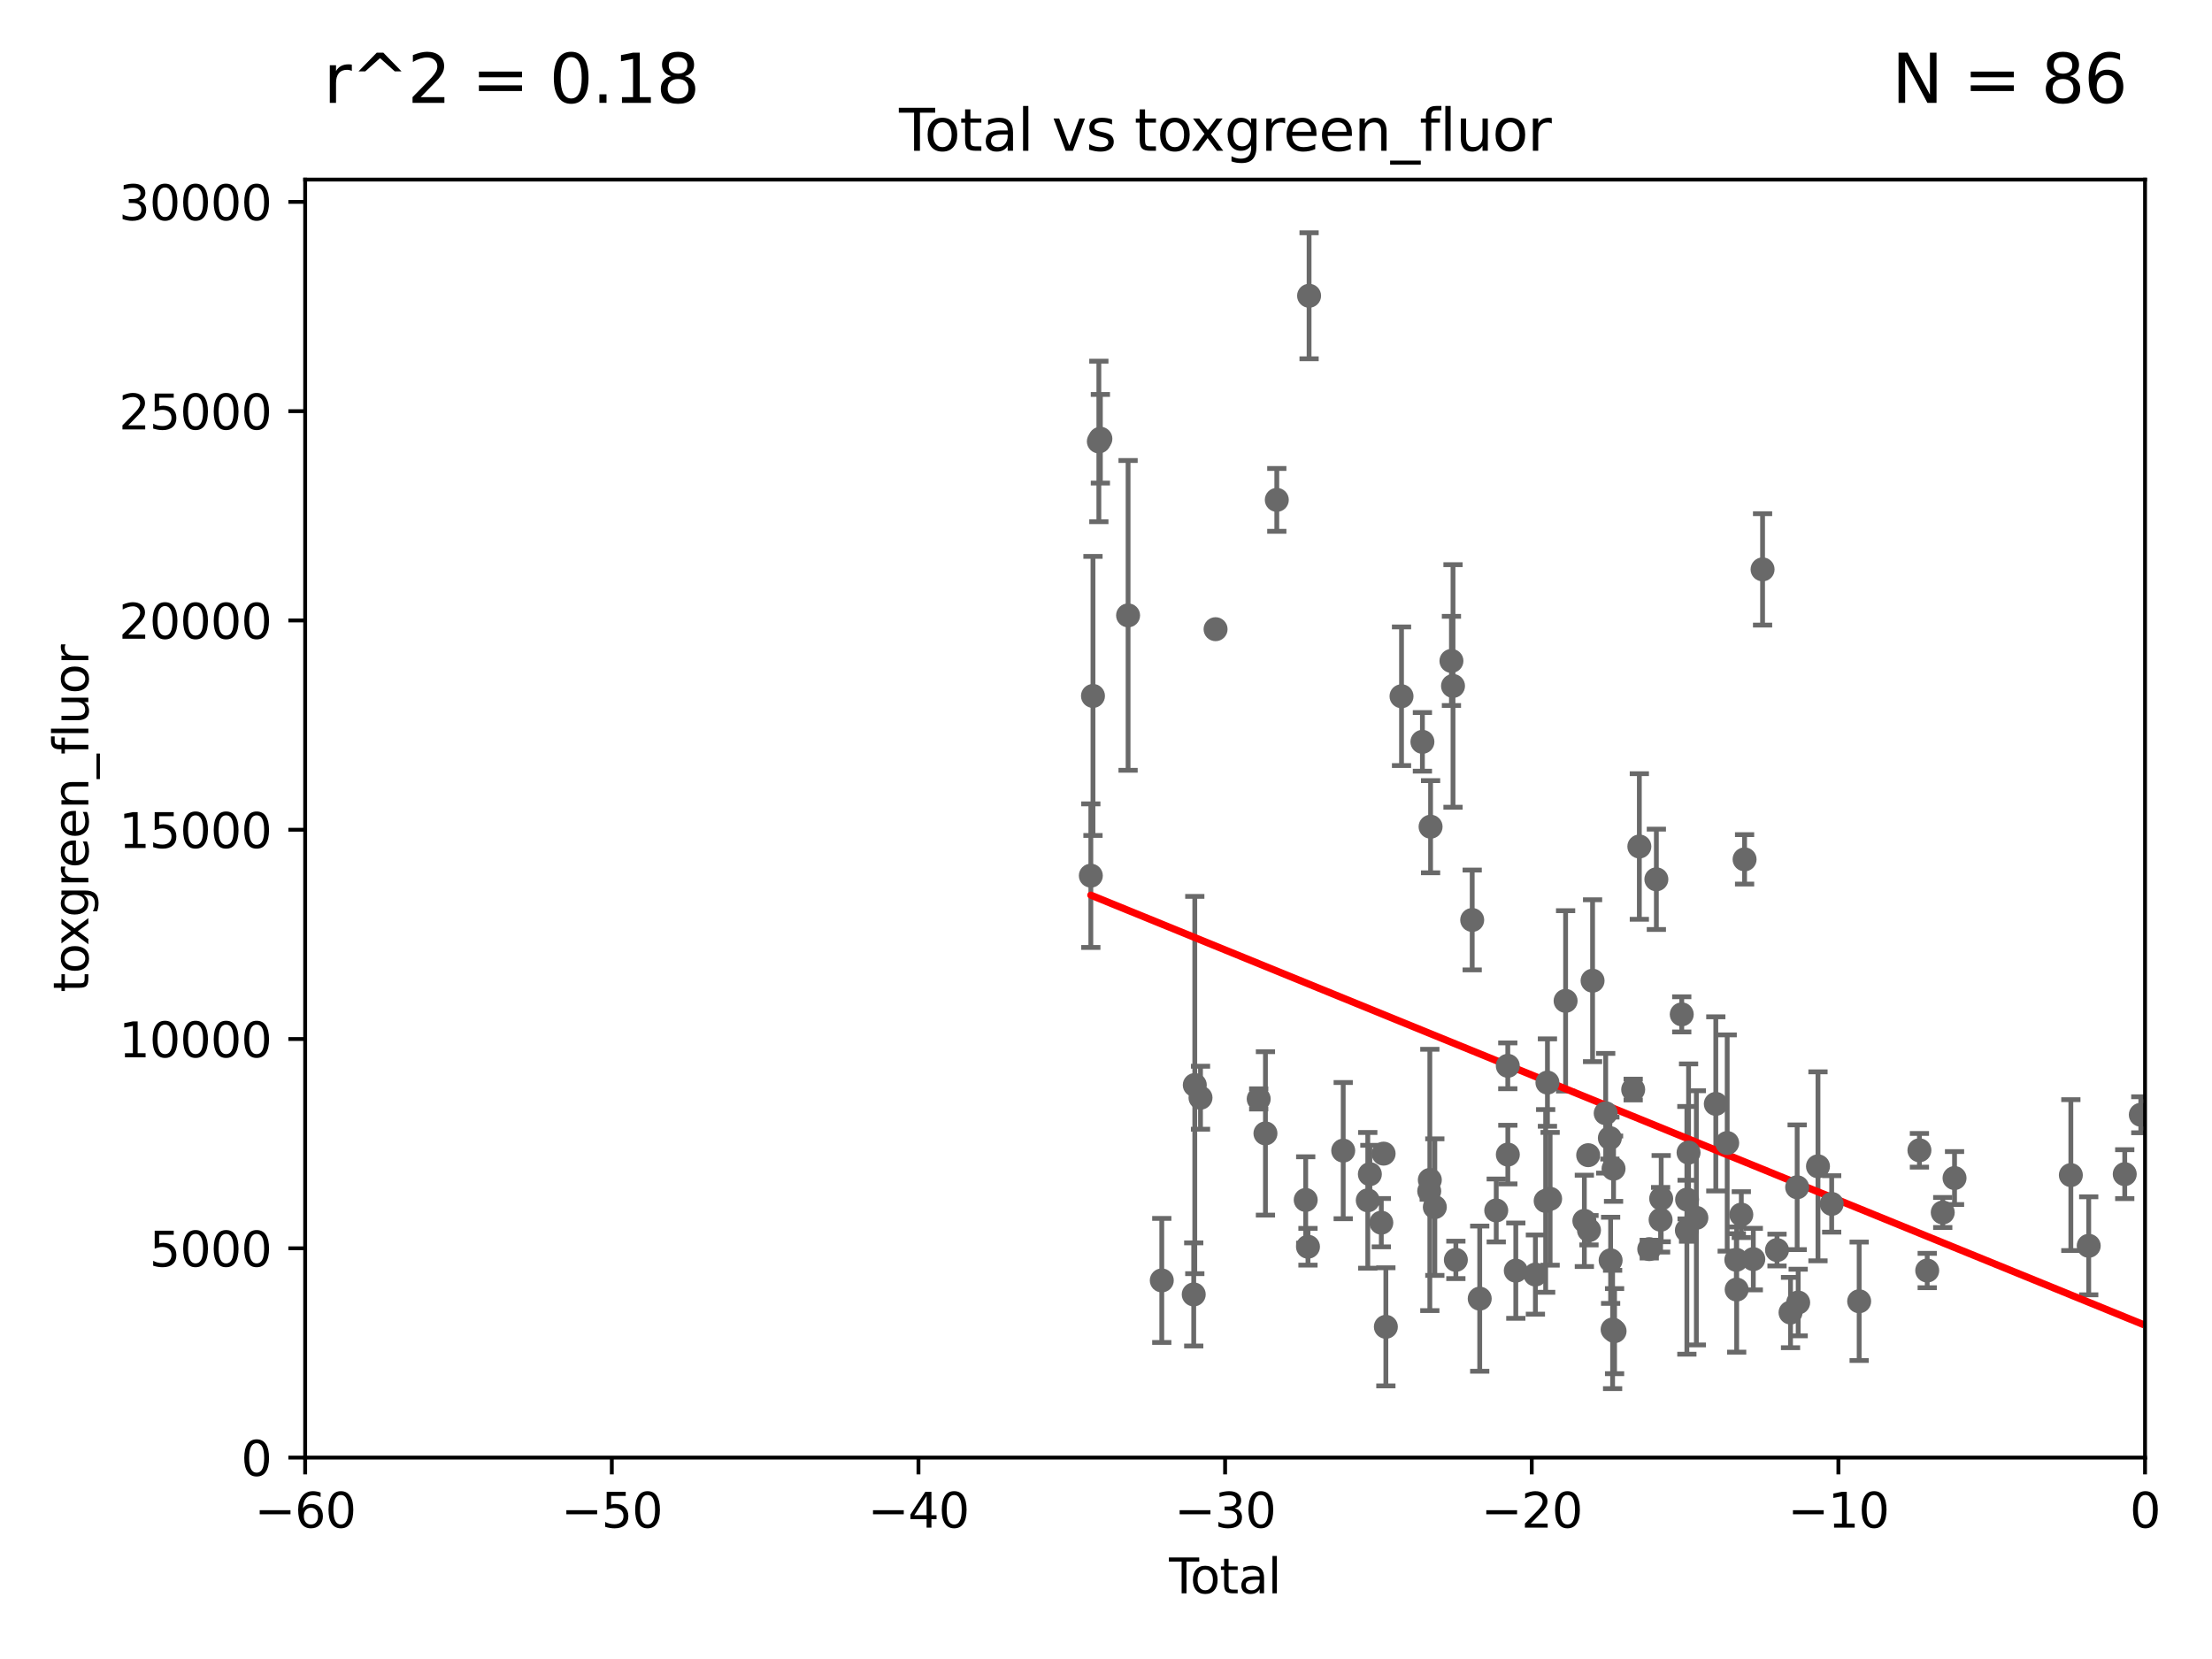 <?xml version="1.0" encoding="utf-8" standalone="no"?>
<!DOCTYPE svg PUBLIC "-//W3C//DTD SVG 1.1//EN"
  "http://www.w3.org/Graphics/SVG/1.1/DTD/svg11.dtd">
<svg xmlns:xlink="http://www.w3.org/1999/xlink" width="460.8pt" height="345.6pt" viewBox="0 0 460.8 345.6" xmlns="http://www.w3.org/2000/svg" version="1.1">
 <defs>
  <style type="text/css">*{stroke-linejoin: round; stroke-linecap: butt}</style>
 </defs>
 <g id="figure_1">
  <g id="patch_1">
   <path d="M 0 345.6 
L 460.8 345.6 
L 460.8 0 
L 0 0 
z
" style="fill: #ffffff"/>
  </g>
  <g id="axes_1">
   <g id="patch_2">
    <path d="M 63.571 303.64 
L 446.85 303.64 
L 446.85 37.411 
L 63.571 37.411 
z
" style="fill: #ffffff"/>
   </g>
   <g id="PathCollection_1">
    <defs>
     <path id="m59221a17dd" d="M 0 1.118 
C 0.297 1.118 0.581 1 0.791 0.791 
C 1 0.581 1.118 0.297 1.118 0 
C 1.118 -0.297 1 -0.581 0.791 -0.791 
C 0.581 -1 0.297 -1.118 0 -1.118 
C -0.297 -1.118 -0.581 -1 -0.791 -0.791 
C -1 -0.581 -1.118 -0.297 -1.118 0 
C -1.118 0.297 -1 0.581 -0.791 0.791 
C -0.581 1 -0.297 1.118 0 1.118 
z
" style="stroke: #696969"/>
    </defs>
    <g clip-path="url(#pb2feef8ffd)">
     <use xlink:href="#m59221a17dd" x="445.969" y="232.223" style="fill: #696969; stroke: #696969"/>
     <use xlink:href="#m59221a17dd" x="253.226" y="131.072" style="fill: #696969; stroke: #696969"/>
     <use xlink:href="#m59221a17dd" x="314.1" y="222.03" style="fill: #696969; stroke: #696969"/>
     <use xlink:href="#m59221a17dd" x="314.109" y="240.521" style="fill: #696969; stroke: #696969"/>
     <use xlink:href="#m59221a17dd" x="250.087" y="228.676" style="fill: #696969; stroke: #696969"/>
     <use xlink:href="#m59221a17dd" x="248.897" y="226.03" style="fill: #696969; stroke: #696969"/>
     <use xlink:href="#m59221a17dd" x="248.676" y="269.654" style="fill: #696969; stroke: #696969"/>
     <use xlink:href="#m59221a17dd" x="315.769" y="264.702" style="fill: #696969; stroke: #696969"/>
     <use xlink:href="#m59221a17dd" x="319.852" y="265.515" style="fill: #696969; stroke: #696969"/>
     <use xlink:href="#m59221a17dd" x="311.694" y="252.159" style="fill: #696969; stroke: #696969"/>
     <use xlink:href="#m59221a17dd" x="321.99" y="250.173" style="fill: #696969; stroke: #696969"/>
     <use xlink:href="#m59221a17dd" x="322.92" y="249.733" style="fill: #696969; stroke: #696969"/>
     <use xlink:href="#m59221a17dd" x="242.02" y="266.736" style="fill: #696969; stroke: #696969"/>
     <use xlink:href="#m59221a17dd" x="326.144" y="208.501" style="fill: #696969; stroke: #696969"/>
     <use xlink:href="#m59221a17dd" x="330.05" y="254.328" style="fill: #696969; stroke: #696969"/>
     <use xlink:href="#m59221a17dd" x="330.848" y="240.644" style="fill: #696969; stroke: #696969"/>
     <use xlink:href="#m59221a17dd" x="279.816" y="239.696" style="fill: #696969; stroke: #696969"/>
     <use xlink:href="#m59221a17dd" x="331.762" y="204.3" style="fill: #696969; stroke: #696969"/>
     <use xlink:href="#m59221a17dd" x="235" y="128.196" style="fill: #696969; stroke: #696969"/>
     <use xlink:href="#m59221a17dd" x="322.36" y="225.52" style="fill: #696969; stroke: #696969"/>
     <use xlink:href="#m59221a17dd" x="308.252" y="270.532" style="fill: #696969; stroke: #696969"/>
     <use xlink:href="#m59221a17dd" x="306.686" y="191.647" style="fill: #696969; stroke: #696969"/>
     <use xlink:href="#m59221a17dd" x="303.283" y="262.456" style="fill: #696969; stroke: #696969"/>
     <use xlink:href="#m59221a17dd" x="284.933" y="250.052" style="fill: #696969; stroke: #696969"/>
     <use xlink:href="#m59221a17dd" x="285.368" y="244.6" style="fill: #696969; stroke: #696969"/>
     <use xlink:href="#m59221a17dd" x="287.751" y="254.705" style="fill: #696969; stroke: #696969"/>
     <use xlink:href="#m59221a17dd" x="288.231" y="240.325" style="fill: #696969; stroke: #696969"/>
     <use xlink:href="#m59221a17dd" x="272.706" y="61.614" style="fill: #696969; stroke: #696969"/>
     <use xlink:href="#m59221a17dd" x="272.475" y="259.716" style="fill: #696969; stroke: #696969"/>
     <use xlink:href="#m59221a17dd" x="272.003" y="249.972" style="fill: #696969; stroke: #696969"/>
     <use xlink:href="#m59221a17dd" x="288.702" y="276.4" style="fill: #696969; stroke: #696969"/>
     <use xlink:href="#m59221a17dd" x="291.963" y="145.041" style="fill: #696969; stroke: #696969"/>
     <use xlink:href="#m59221a17dd" x="265.98" y="104.133" style="fill: #696969; stroke: #696969"/>
     <use xlink:href="#m59221a17dd" x="296.315" y="154.539" style="fill: #696969; stroke: #696969"/>
     <use xlink:href="#m59221a17dd" x="263.615" y="236.109" style="fill: #696969; stroke: #696969"/>
     <use xlink:href="#m59221a17dd" x="297.733" y="248.131" style="fill: #696969; stroke: #696969"/>
     <use xlink:href="#m59221a17dd" x="262.211" y="228.926" style="fill: #696969; stroke: #696969"/>
     <use xlink:href="#m59221a17dd" x="297.859" y="245.803" style="fill: #696969; stroke: #696969"/>
     <use xlink:href="#m59221a17dd" x="298.016" y="172.218" style="fill: #696969; stroke: #696969"/>
     <use xlink:href="#m59221a17dd" x="298.901" y="251.464" style="fill: #696969; stroke: #696969"/>
     <use xlink:href="#m59221a17dd" x="302.36" y="137.682" style="fill: #696969; stroke: #696969"/>
     <use xlink:href="#m59221a17dd" x="302.688" y="142.898" style="fill: #696969; stroke: #696969"/>
     <use xlink:href="#m59221a17dd" x="334.495" y="231.912" style="fill: #696969; stroke: #696969"/>
     <use xlink:href="#m59221a17dd" x="335.364" y="237.081" style="fill: #696969; stroke: #696969"/>
     <use xlink:href="#m59221a17dd" x="331.015" y="256.275" style="fill: #696969; stroke: #696969"/>
     <use xlink:href="#m59221a17dd" x="335.936" y="276.953" style="fill: #696969; stroke: #696969"/>
     <use xlink:href="#m59221a17dd" x="335.522" y="262.547" style="fill: #696969; stroke: #696969"/>
     <use xlink:href="#m59221a17dd" x="361.779" y="268.638" style="fill: #696969; stroke: #696969"/>
     <use xlink:href="#m59221a17dd" x="362.747" y="253.024" style="fill: #696969; stroke: #696969"/>
     <use xlink:href="#m59221a17dd" x="363.429" y="179.021" style="fill: #696969; stroke: #696969"/>
     <use xlink:href="#m59221a17dd" x="365.245" y="262.298" style="fill: #696969; stroke: #696969"/>
     <use xlink:href="#m59221a17dd" x="367.176" y="118.613" style="fill: #696969; stroke: #696969"/>
     <use xlink:href="#m59221a17dd" x="370.184" y="260.408" style="fill: #696969; stroke: #696969"/>
     <use xlink:href="#m59221a17dd" x="373" y="273.425" style="fill: #696969; stroke: #696969"/>
     <use xlink:href="#m59221a17dd" x="374.382" y="247.328" style="fill: #696969; stroke: #696969"/>
     <use xlink:href="#m59221a17dd" x="359.807" y="238.109" style="fill: #696969; stroke: #696969"/>
     <use xlink:href="#m59221a17dd" x="374.593" y="271.342" style="fill: #696969; stroke: #696969"/>
     <use xlink:href="#m59221a17dd" x="381.573" y="250.798" style="fill: #696969; stroke: #696969"/>
     <use xlink:href="#m59221a17dd" x="387.298" y="271.08" style="fill: #696969; stroke: #696969"/>
     <use xlink:href="#m59221a17dd" x="399.851" y="239.627" style="fill: #696969; stroke: #696969"/>
     <use xlink:href="#m59221a17dd" x="401.474" y="264.676" style="fill: #696969; stroke: #696969"/>
     <use xlink:href="#m59221a17dd" x="404.709" y="252.58" style="fill: #696969; stroke: #696969"/>
     <use xlink:href="#m59221a17dd" x="407.166" y="245.41" style="fill: #696969; stroke: #696969"/>
     <use xlink:href="#m59221a17dd" x="431.396" y="244.793" style="fill: #696969; stroke: #696969"/>
     <use xlink:href="#m59221a17dd" x="435.119" y="259.526" style="fill: #696969; stroke: #696969"/>
     <use xlink:href="#m59221a17dd" x="442.623" y="244.598" style="fill: #696969; stroke: #696969"/>
     <use xlink:href="#m59221a17dd" x="378.718" y="242.966" style="fill: #696969; stroke: #696969"/>
     <use xlink:href="#m59221a17dd" x="357.434" y="229.961" style="fill: #696969; stroke: #696969"/>
     <use xlink:href="#m59221a17dd" x="361.709" y="262.442" style="fill: #696969; stroke: #696969"/>
     <use xlink:href="#m59221a17dd" x="351.76" y="240.105" style="fill: #696969; stroke: #696969"/>
     <use xlink:href="#m59221a17dd" x="340.222" y="226.973" style="fill: #696969; stroke: #696969"/>
     <use xlink:href="#m59221a17dd" x="336.132" y="243.461" style="fill: #696969; stroke: #696969"/>
     <use xlink:href="#m59221a17dd" x="353.384" y="253.699" style="fill: #696969; stroke: #696969"/>
     <use xlink:href="#m59221a17dd" x="227.24" y="182.415" style="fill: #696969; stroke: #696969"/>
     <use xlink:href="#m59221a17dd" x="341.505" y="176.343" style="fill: #696969; stroke: #696969"/>
     <use xlink:href="#m59221a17dd" x="343.568" y="260.213" style="fill: #696969; stroke: #696969"/>
     <use xlink:href="#m59221a17dd" x="345.05" y="183.177" style="fill: #696969; stroke: #696969"/>
     <use xlink:href="#m59221a17dd" x="345.933" y="254.099" style="fill: #696969; stroke: #696969"/>
     <use xlink:href="#m59221a17dd" x="336.346" y="277.301" style="fill: #696969; stroke: #696969"/>
     <use xlink:href="#m59221a17dd" x="227.686" y="144.977" style="fill: #696969; stroke: #696969"/>
     <use xlink:href="#m59221a17dd" x="228.911" y="91.959" style="fill: #696969; stroke: #696969"/>
     <use xlink:href="#m59221a17dd" x="350.339" y="211.31" style="fill: #696969; stroke: #696969"/>
     <use xlink:href="#m59221a17dd" x="351.406" y="256.301" style="fill: #696969; stroke: #696969"/>
     <use xlink:href="#m59221a17dd" x="229.229" y="91.401" style="fill: #696969; stroke: #696969"/>
     <use xlink:href="#m59221a17dd" x="351.454" y="249.893" style="fill: #696969; stroke: #696969"/>
     <use xlink:href="#m59221a17dd" x="346.054" y="249.694" style="fill: #696969; stroke: #696969"/>
    </g>
   </g>
   <g id="matplotlib.axis_1">
    <g id="xtick_1">
     <g id="line2d_1">
      <defs>
       <path id="m6d63bf1a7e" d="M 0 0 
L 0 3.5 
" style="stroke: #000000; stroke-width: 0.8"/>
      </defs>
      <g>
       <use xlink:href="#m6d63bf1a7e" x="63.571" y="303.64" style="stroke: #000000; stroke-width: 0.8"/>
      </g>
     </g>
     <g id="text_1">
      <!-- −60 -->
      <g transform="translate(53.019 318.238)scale(0.1 -0.1)">
       <defs>
        <path id="DejaVuSans-2212" d="M 678 2272 
L 4684 2272 
L 4684 1741 
L 678 1741 
L 678 2272 
z
" transform="scale(0.016)"/>
        <path id="DejaVuSans-36" d="M 2113 2584 
Q 1688 2584 1439 2293 
Q 1191 2003 1191 1497 
Q 1191 994 1439 701 
Q 1688 409 2113 409 
Q 2538 409 2786 701 
Q 3034 994 3034 1497 
Q 3034 2003 2786 2293 
Q 2538 2584 2113 2584 
z
M 3366 4563 
L 3366 3988 
Q 3128 4100 2886 4159 
Q 2644 4219 2406 4219 
Q 1781 4219 1451 3797 
Q 1122 3375 1075 2522 
Q 1259 2794 1537 2939 
Q 1816 3084 2150 3084 
Q 2853 3084 3261 2657 
Q 3669 2231 3669 1497 
Q 3669 778 3244 343 
Q 2819 -91 2113 -91 
Q 1303 -91 875 529 
Q 447 1150 447 2328 
Q 447 3434 972 4092 
Q 1497 4750 2381 4750 
Q 2619 4750 2861 4703 
Q 3103 4656 3366 4563 
z
" transform="scale(0.016)"/>
        <path id="DejaVuSans-30" d="M 2034 4250 
Q 1547 4250 1301 3770 
Q 1056 3291 1056 2328 
Q 1056 1369 1301 889 
Q 1547 409 2034 409 
Q 2525 409 2770 889 
Q 3016 1369 3016 2328 
Q 3016 3291 2770 3770 
Q 2525 4250 2034 4250 
z
M 2034 4750 
Q 2819 4750 3233 4129 
Q 3647 3509 3647 2328 
Q 3647 1150 3233 529 
Q 2819 -91 2034 -91 
Q 1250 -91 836 529 
Q 422 1150 422 2328 
Q 422 3509 836 4129 
Q 1250 4750 2034 4750 
z
" transform="scale(0.016)"/>
       </defs>
       <use xlink:href="#DejaVuSans-2212"/>
       <use xlink:href="#DejaVuSans-36" x="83.789"/>
       <use xlink:href="#DejaVuSans-30" x="147.412"/>
      </g>
     </g>
    </g>
    <g id="xtick_2">
     <g id="line2d_2">
      <g>
       <use xlink:href="#m6d63bf1a7e" x="127.451" y="303.64" style="stroke: #000000; stroke-width: 0.8"/>
      </g>
     </g>
     <g id="text_2">
      <!-- −50 -->
      <g transform="translate(116.899 318.238)scale(0.1 -0.1)">
       <defs>
        <path id="DejaVuSans-35" d="M 691 4666 
L 3169 4666 
L 3169 4134 
L 1269 4134 
L 1269 2991 
Q 1406 3038 1543 3061 
Q 1681 3084 1819 3084 
Q 2600 3084 3056 2656 
Q 3513 2228 3513 1497 
Q 3513 744 3044 326 
Q 2575 -91 1722 -91 
Q 1428 -91 1123 -41 
Q 819 9 494 109 
L 494 744 
Q 775 591 1075 516 
Q 1375 441 1709 441 
Q 2250 441 2565 725 
Q 2881 1009 2881 1497 
Q 2881 1984 2565 2268 
Q 2250 2553 1709 2553 
Q 1456 2553 1204 2497 
Q 953 2441 691 2322 
L 691 4666 
z
" transform="scale(0.016)"/>
       </defs>
       <use xlink:href="#DejaVuSans-2212"/>
       <use xlink:href="#DejaVuSans-35" x="83.789"/>
       <use xlink:href="#DejaVuSans-30" x="147.412"/>
      </g>
     </g>
    </g>
    <g id="xtick_3">
     <g id="line2d_3">
      <g>
       <use xlink:href="#m6d63bf1a7e" x="191.331" y="303.64" style="stroke: #000000; stroke-width: 0.8"/>
      </g>
     </g>
     <g id="text_3">
      <!-- −40 -->
      <g transform="translate(180.778 318.238)scale(0.1 -0.1)">
       <defs>
        <path id="DejaVuSans-34" d="M 2419 4116 
L 825 1625 
L 2419 1625 
L 2419 4116 
z
M 2253 4666 
L 3047 4666 
L 3047 1625 
L 3713 1625 
L 3713 1100 
L 3047 1100 
L 3047 0 
L 2419 0 
L 2419 1100 
L 313 1100 
L 313 1709 
L 2253 4666 
z
" transform="scale(0.016)"/>
       </defs>
       <use xlink:href="#DejaVuSans-2212"/>
       <use xlink:href="#DejaVuSans-34" x="83.789"/>
       <use xlink:href="#DejaVuSans-30" x="147.412"/>
      </g>
     </g>
    </g>
    <g id="xtick_4">
     <g id="line2d_4">
      <g>
       <use xlink:href="#m6d63bf1a7e" x="255.211" y="303.64" style="stroke: #000000; stroke-width: 0.8"/>
      </g>
     </g>
     <g id="text_4">
      <!-- −30 -->
      <g transform="translate(244.658 318.238)scale(0.1 -0.1)">
       <defs>
        <path id="DejaVuSans-33" d="M 2597 2516 
Q 3050 2419 3304 2112 
Q 3559 1806 3559 1356 
Q 3559 666 3084 287 
Q 2609 -91 1734 -91 
Q 1441 -91 1130 -33 
Q 819 25 488 141 
L 488 750 
Q 750 597 1062 519 
Q 1375 441 1716 441 
Q 2309 441 2620 675 
Q 2931 909 2931 1356 
Q 2931 1769 2642 2001 
Q 2353 2234 1838 2234 
L 1294 2234 
L 1294 2753 
L 1863 2753 
Q 2328 2753 2575 2939 
Q 2822 3125 2822 3475 
Q 2822 3834 2567 4026 
Q 2313 4219 1838 4219 
Q 1578 4219 1281 4162 
Q 984 4106 628 3988 
L 628 4550 
Q 988 4650 1302 4700 
Q 1616 4750 1894 4750 
Q 2613 4750 3031 4423 
Q 3450 4097 3450 3541 
Q 3450 3153 3228 2886 
Q 3006 2619 2597 2516 
z
" transform="scale(0.016)"/>
       </defs>
       <use xlink:href="#DejaVuSans-2212"/>
       <use xlink:href="#DejaVuSans-33" x="83.789"/>
       <use xlink:href="#DejaVuSans-30" x="147.412"/>
      </g>
     </g>
    </g>
    <g id="xtick_5">
     <g id="line2d_5">
      <g>
       <use xlink:href="#m6d63bf1a7e" x="319.09" y="303.64" style="stroke: #000000; stroke-width: 0.8"/>
      </g>
     </g>
     <g id="text_5">
      <!-- −20 -->
      <g transform="translate(308.538 318.238)scale(0.1 -0.1)">
       <defs>
        <path id="DejaVuSans-32" d="M 1228 531 
L 3431 531 
L 3431 0 
L 469 0 
L 469 531 
Q 828 903 1448 1529 
Q 2069 2156 2228 2338 
Q 2531 2678 2651 2914 
Q 2772 3150 2772 3378 
Q 2772 3750 2511 3984 
Q 2250 4219 1831 4219 
Q 1534 4219 1204 4116 
Q 875 4013 500 3803 
L 500 4441 
Q 881 4594 1212 4672 
Q 1544 4750 1819 4750 
Q 2544 4750 2975 4387 
Q 3406 4025 3406 3419 
Q 3406 3131 3298 2873 
Q 3191 2616 2906 2266 
Q 2828 2175 2409 1742 
Q 1991 1309 1228 531 
z
" transform="scale(0.016)"/>
       </defs>
       <use xlink:href="#DejaVuSans-2212"/>
       <use xlink:href="#DejaVuSans-32" x="83.789"/>
       <use xlink:href="#DejaVuSans-30" x="147.412"/>
      </g>
     </g>
    </g>
    <g id="xtick_6">
     <g id="line2d_6">
      <g>
       <use xlink:href="#m6d63bf1a7e" x="382.97" y="303.64" style="stroke: #000000; stroke-width: 0.8"/>
      </g>
     </g>
     <g id="text_6">
      <!-- −10 -->
      <g transform="translate(372.418 318.238)scale(0.1 -0.1)">
       <defs>
        <path id="DejaVuSans-31" d="M 794 531 
L 1825 531 
L 1825 4091 
L 703 3866 
L 703 4441 
L 1819 4666 
L 2450 4666 
L 2450 531 
L 3481 531 
L 3481 0 
L 794 0 
L 794 531 
z
" transform="scale(0.016)"/>
       </defs>
       <use xlink:href="#DejaVuSans-2212"/>
       <use xlink:href="#DejaVuSans-31" x="83.789"/>
       <use xlink:href="#DejaVuSans-30" x="147.412"/>
      </g>
     </g>
    </g>
    <g id="xtick_7">
     <g id="line2d_7">
      <g>
       <use xlink:href="#m6d63bf1a7e" x="446.85" y="303.64" style="stroke: #000000; stroke-width: 0.8"/>
      </g>
     </g>
     <g id="text_7">
      <!-- 0 -->
      <g transform="translate(443.669 318.238)scale(0.1 -0.1)">
       <use xlink:href="#DejaVuSans-30"/>
      </g>
     </g>
    </g>
    <g id="text_8">
     <!-- Total -->
     <g transform="translate(243.534 331.917)scale(0.1 -0.1)">
      <defs>
       <path id="DejaVuSans-54" d="M -19 4666 
L 3928 4666 
L 3928 4134 
L 2272 4134 
L 2272 0 
L 1638 0 
L 1638 4134 
L -19 4134 
L -19 4666 
z
" transform="scale(0.016)"/>
       <path id="DejaVuSans-6f" d="M 1959 3097 
Q 1497 3097 1228 2736 
Q 959 2375 959 1747 
Q 959 1119 1226 758 
Q 1494 397 1959 397 
Q 2419 397 2687 759 
Q 2956 1122 2956 1747 
Q 2956 2369 2687 2733 
Q 2419 3097 1959 3097 
z
M 1959 3584 
Q 2709 3584 3137 3096 
Q 3566 2609 3566 1747 
Q 3566 888 3137 398 
Q 2709 -91 1959 -91 
Q 1206 -91 779 398 
Q 353 888 353 1747 
Q 353 2609 779 3096 
Q 1206 3584 1959 3584 
z
" transform="scale(0.016)"/>
       <path id="DejaVuSans-74" d="M 1172 4494 
L 1172 3500 
L 2356 3500 
L 2356 3053 
L 1172 3053 
L 1172 1153 
Q 1172 725 1289 603 
Q 1406 481 1766 481 
L 2356 481 
L 2356 0 
L 1766 0 
Q 1100 0 847 248 
Q 594 497 594 1153 
L 594 3053 
L 172 3053 
L 172 3500 
L 594 3500 
L 594 4494 
L 1172 4494 
z
" transform="scale(0.016)"/>
       <path id="DejaVuSans-61" d="M 2194 1759 
Q 1497 1759 1228 1600 
Q 959 1441 959 1056 
Q 959 750 1161 570 
Q 1363 391 1709 391 
Q 2188 391 2477 730 
Q 2766 1069 2766 1631 
L 2766 1759 
L 2194 1759 
z
M 3341 1997 
L 3341 0 
L 2766 0 
L 2766 531 
Q 2569 213 2275 61 
Q 1981 -91 1556 -91 
Q 1019 -91 701 211 
Q 384 513 384 1019 
Q 384 1609 779 1909 
Q 1175 2209 1959 2209 
L 2766 2209 
L 2766 2266 
Q 2766 2663 2505 2880 
Q 2244 3097 1772 3097 
Q 1472 3097 1187 3025 
Q 903 2953 641 2809 
L 641 3341 
Q 956 3463 1253 3523 
Q 1550 3584 1831 3584 
Q 2591 3584 2966 3190 
Q 3341 2797 3341 1997 
z
" transform="scale(0.016)"/>
       <path id="DejaVuSans-6c" d="M 603 4863 
L 1178 4863 
L 1178 0 
L 603 0 
L 603 4863 
z
" transform="scale(0.016)"/>
      </defs>
      <use xlink:href="#DejaVuSans-54"/>
      <use xlink:href="#DejaVuSans-6f" x="44.084"/>
      <use xlink:href="#DejaVuSans-74" x="105.266"/>
      <use xlink:href="#DejaVuSans-61" x="144.475"/>
      <use xlink:href="#DejaVuSans-6c" x="205.754"/>
     </g>
    </g>
   </g>
   <g id="matplotlib.axis_2">
    <g id="ytick_1">
     <g id="line2d_8">
      <defs>
       <path id="m8cba3a4095" d="M 0 0 
L -3.5 0 
" style="stroke: #000000; stroke-width: 0.8"/>
      </defs>
      <g>
       <use xlink:href="#m8cba3a4095" x="63.571" y="303.64" style="stroke: #000000; stroke-width: 0.8"/>
      </g>
     </g>
     <g id="text_9">
      <!-- 0 -->
      <g transform="translate(50.209 307.439)scale(0.1 -0.1)">
       <use xlink:href="#DejaVuSans-30"/>
      </g>
     </g>
    </g>
    <g id="ytick_2">
     <g id="line2d_9">
      <g>
       <use xlink:href="#m8cba3a4095" x="63.571" y="260.043" style="stroke: #000000; stroke-width: 0.8"/>
      </g>
     </g>
     <g id="text_10">
      <!-- 5000 -->
      <g transform="translate(31.121 263.843)scale(0.1 -0.1)">
       <use xlink:href="#DejaVuSans-35"/>
       <use xlink:href="#DejaVuSans-30" x="63.623"/>
       <use xlink:href="#DejaVuSans-30" x="127.246"/>
       <use xlink:href="#DejaVuSans-30" x="190.869"/>
      </g>
     </g>
    </g>
    <g id="ytick_3">
     <g id="line2d_10">
      <g>
       <use xlink:href="#m8cba3a4095" x="63.571" y="216.447" style="stroke: #000000; stroke-width: 0.8"/>
      </g>
     </g>
     <g id="text_11">
      <!-- 10000 -->
      <g transform="translate(24.759 220.246)scale(0.1 -0.1)">
       <use xlink:href="#DejaVuSans-31"/>
       <use xlink:href="#DejaVuSans-30" x="63.623"/>
       <use xlink:href="#DejaVuSans-30" x="127.246"/>
       <use xlink:href="#DejaVuSans-30" x="190.869"/>
       <use xlink:href="#DejaVuSans-30" x="254.492"/>
      </g>
     </g>
    </g>
    <g id="ytick_4">
     <g id="line2d_11">
      <g>
       <use xlink:href="#m8cba3a4095" x="63.571" y="172.85" style="stroke: #000000; stroke-width: 0.8"/>
      </g>
     </g>
     <g id="text_12">
      <!-- 15000 -->
      <g transform="translate(24.759 176.649)scale(0.1 -0.1)">
       <use xlink:href="#DejaVuSans-31"/>
       <use xlink:href="#DejaVuSans-35" x="63.623"/>
       <use xlink:href="#DejaVuSans-30" x="127.246"/>
       <use xlink:href="#DejaVuSans-30" x="190.869"/>
       <use xlink:href="#DejaVuSans-30" x="254.492"/>
      </g>
     </g>
    </g>
    <g id="ytick_5">
     <g id="line2d_12">
      <g>
       <use xlink:href="#m8cba3a4095" x="63.571" y="129.254" style="stroke: #000000; stroke-width: 0.8"/>
      </g>
     </g>
     <g id="text_13">
      <!-- 20000 -->
      <g transform="translate(24.759 133.053)scale(0.1 -0.1)">
       <use xlink:href="#DejaVuSans-32"/>
       <use xlink:href="#DejaVuSans-30" x="63.623"/>
       <use xlink:href="#DejaVuSans-30" x="127.246"/>
       <use xlink:href="#DejaVuSans-30" x="190.869"/>
       <use xlink:href="#DejaVuSans-30" x="254.492"/>
      </g>
     </g>
    </g>
    <g id="ytick_6">
     <g id="line2d_13">
      <g>
       <use xlink:href="#m8cba3a4095" x="63.571" y="85.657" style="stroke: #000000; stroke-width: 0.8"/>
      </g>
     </g>
     <g id="text_14">
      <!-- 25000 -->
      <g transform="translate(24.759 89.456)scale(0.1 -0.1)">
       <use xlink:href="#DejaVuSans-32"/>
       <use xlink:href="#DejaVuSans-35" x="63.623"/>
       <use xlink:href="#DejaVuSans-30" x="127.246"/>
       <use xlink:href="#DejaVuSans-30" x="190.869"/>
       <use xlink:href="#DejaVuSans-30" x="254.492"/>
      </g>
     </g>
    </g>
    <g id="ytick_7">
     <g id="line2d_14">
      <g>
       <use xlink:href="#m8cba3a4095" x="63.571" y="42.06" style="stroke: #000000; stroke-width: 0.8"/>
      </g>
     </g>
     <g id="text_15">
      <!-- 30000 -->
      <g transform="translate(24.759 45.86)scale(0.1 -0.1)">
       <use xlink:href="#DejaVuSans-33"/>
       <use xlink:href="#DejaVuSans-30" x="63.623"/>
       <use xlink:href="#DejaVuSans-30" x="127.246"/>
       <use xlink:href="#DejaVuSans-30" x="190.869"/>
       <use xlink:href="#DejaVuSans-30" x="254.492"/>
      </g>
     </g>
    </g>
    <g id="text_16">
     <!-- toxgreen_fluor -->
     <g transform="translate(18.401 206.72)rotate(-90)scale(0.1 -0.1)">
      <defs>
       <path id="DejaVuSans-78" d="M 3513 3500 
L 2247 1797 
L 3578 0 
L 2900 0 
L 1881 1375 
L 863 0 
L 184 0 
L 1544 1831 
L 300 3500 
L 978 3500 
L 1906 2253 
L 2834 3500 
L 3513 3500 
z
" transform="scale(0.016)"/>
       <path id="DejaVuSans-67" d="M 2906 1791 
Q 2906 2416 2648 2759 
Q 2391 3103 1925 3103 
Q 1463 3103 1205 2759 
Q 947 2416 947 1791 
Q 947 1169 1205 825 
Q 1463 481 1925 481 
Q 2391 481 2648 825 
Q 2906 1169 2906 1791 
z
M 3481 434 
Q 3481 -459 3084 -895 
Q 2688 -1331 1869 -1331 
Q 1566 -1331 1297 -1286 
Q 1028 -1241 775 -1147 
L 775 -588 
Q 1028 -725 1275 -790 
Q 1522 -856 1778 -856 
Q 2344 -856 2625 -561 
Q 2906 -266 2906 331 
L 2906 616 
Q 2728 306 2450 153 
Q 2172 0 1784 0 
Q 1141 0 747 490 
Q 353 981 353 1791 
Q 353 2603 747 3093 
Q 1141 3584 1784 3584 
Q 2172 3584 2450 3431 
Q 2728 3278 2906 2969 
L 2906 3500 
L 3481 3500 
L 3481 434 
z
" transform="scale(0.016)"/>
       <path id="DejaVuSans-72" d="M 2631 2963 
Q 2534 3019 2420 3045 
Q 2306 3072 2169 3072 
Q 1681 3072 1420 2755 
Q 1159 2438 1159 1844 
L 1159 0 
L 581 0 
L 581 3500 
L 1159 3500 
L 1159 2956 
Q 1341 3275 1631 3429 
Q 1922 3584 2338 3584 
Q 2397 3584 2469 3576 
Q 2541 3569 2628 3553 
L 2631 2963 
z
" transform="scale(0.016)"/>
       <path id="DejaVuSans-65" d="M 3597 1894 
L 3597 1613 
L 953 1613 
Q 991 1019 1311 708 
Q 1631 397 2203 397 
Q 2534 397 2845 478 
Q 3156 559 3463 722 
L 3463 178 
Q 3153 47 2828 -22 
Q 2503 -91 2169 -91 
Q 1331 -91 842 396 
Q 353 884 353 1716 
Q 353 2575 817 3079 
Q 1281 3584 2069 3584 
Q 2775 3584 3186 3129 
Q 3597 2675 3597 1894 
z
M 3022 2063 
Q 3016 2534 2758 2815 
Q 2500 3097 2075 3097 
Q 1594 3097 1305 2825 
Q 1016 2553 972 2059 
L 3022 2063 
z
" transform="scale(0.016)"/>
       <path id="DejaVuSans-6e" d="M 3513 2113 
L 3513 0 
L 2938 0 
L 2938 2094 
Q 2938 2591 2744 2837 
Q 2550 3084 2163 3084 
Q 1697 3084 1428 2787 
Q 1159 2491 1159 1978 
L 1159 0 
L 581 0 
L 581 3500 
L 1159 3500 
L 1159 2956 
Q 1366 3272 1645 3428 
Q 1925 3584 2291 3584 
Q 2894 3584 3203 3211 
Q 3513 2838 3513 2113 
z
" transform="scale(0.016)"/>
       <path id="DejaVuSans-5f" d="M 3263 -1063 
L 3263 -1509 
L -63 -1509 
L -63 -1063 
L 3263 -1063 
z
" transform="scale(0.016)"/>
       <path id="DejaVuSans-66" d="M 2375 4863 
L 2375 4384 
L 1825 4384 
Q 1516 4384 1395 4259 
Q 1275 4134 1275 3809 
L 1275 3500 
L 2222 3500 
L 2222 3053 
L 1275 3053 
L 1275 0 
L 697 0 
L 697 3053 
L 147 3053 
L 147 3500 
L 697 3500 
L 697 3744 
Q 697 4328 969 4595 
Q 1241 4863 1831 4863 
L 2375 4863 
z
" transform="scale(0.016)"/>
       <path id="DejaVuSans-75" d="M 544 1381 
L 544 3500 
L 1119 3500 
L 1119 1403 
Q 1119 906 1312 657 
Q 1506 409 1894 409 
Q 2359 409 2629 706 
Q 2900 1003 2900 1516 
L 2900 3500 
L 3475 3500 
L 3475 0 
L 2900 0 
L 2900 538 
Q 2691 219 2414 64 
Q 2138 -91 1772 -91 
Q 1169 -91 856 284 
Q 544 659 544 1381 
z
M 1991 3584 
L 1991 3584 
z
" transform="scale(0.016)"/>
      </defs>
      <use xlink:href="#DejaVuSans-74"/>
      <use xlink:href="#DejaVuSans-6f" x="39.209"/>
      <use xlink:href="#DejaVuSans-78" x="97.266"/>
      <use xlink:href="#DejaVuSans-67" x="156.445"/>
      <use xlink:href="#DejaVuSans-72" x="219.922"/>
      <use xlink:href="#DejaVuSans-65" x="258.785"/>
      <use xlink:href="#DejaVuSans-65" x="320.309"/>
      <use xlink:href="#DejaVuSans-6e" x="381.832"/>
      <use xlink:href="#DejaVuSans-5f" x="445.211"/>
      <use xlink:href="#DejaVuSans-66" x="495.211"/>
      <use xlink:href="#DejaVuSans-6c" x="530.416"/>
      <use xlink:href="#DejaVuSans-75" x="558.199"/>
      <use xlink:href="#DejaVuSans-6f" x="621.578"/>
      <use xlink:href="#DejaVuSans-72" x="682.76"/>
     </g>
    </g>
   </g>
   <g id="LineCollection_1">
    <path d="M 445.969 235.969 
L 445.969 228.477 
" clip-path="url(#pb2feef8ffd)" style="fill: none; stroke: #696969"/>
    <path d="M 253.226 131.667 
L 253.226 130.476 
" clip-path="url(#pb2feef8ffd)" style="fill: none; stroke: #696969"/>
    <path d="M 314.1 226.799 
L 314.1 217.261 
" clip-path="url(#pb2feef8ffd)" style="fill: none; stroke: #696969"/>
    <path d="M 314.109 246.633 
L 314.109 234.409 
" clip-path="url(#pb2feef8ffd)" style="fill: none; stroke: #696969"/>
    <path d="M 250.087 235.234 
L 250.087 222.117 
" clip-path="url(#pb2feef8ffd)" style="fill: none; stroke: #696969"/>
    <path d="M 248.897 265.328 
L 248.897 186.732 
" clip-path="url(#pb2feef8ffd)" style="fill: none; stroke: #696969"/>
    <path d="M 248.676 280.391 
L 248.676 258.917 
" clip-path="url(#pb2feef8ffd)" style="fill: none; stroke: #696969"/>
    <path d="M 315.769 274.628 
L 315.769 254.777 
" clip-path="url(#pb2feef8ffd)" style="fill: none; stroke: #696969"/>
    <path d="M 319.852 273.765 
L 319.852 257.265 
" clip-path="url(#pb2feef8ffd)" style="fill: none; stroke: #696969"/>
    <path d="M 311.694 258.71 
L 311.694 245.608 
" clip-path="url(#pb2feef8ffd)" style="fill: none; stroke: #696969"/>
    <path d="M 321.99 269.205 
L 321.99 231.141 
" clip-path="url(#pb2feef8ffd)" style="fill: none; stroke: #696969"/>
    <path d="M 322.92 263.561 
L 322.92 235.905 
" clip-path="url(#pb2feef8ffd)" style="fill: none; stroke: #696969"/>
    <path d="M 242.02 279.652 
L 242.02 253.819 
" clip-path="url(#pb2feef8ffd)" style="fill: none; stroke: #696969"/>
    <path d="M 326.144 227.287 
L 326.144 189.715 
" clip-path="url(#pb2feef8ffd)" style="fill: none; stroke: #696969"/>
    <path d="M 330.05 263.842 
L 330.05 244.815 
" clip-path="url(#pb2feef8ffd)" style="fill: none; stroke: #696969"/>
    <path d="M 330.848 241.246 
L 330.848 240.043 
" clip-path="url(#pb2feef8ffd)" style="fill: none; stroke: #696969"/>
    <path d="M 279.816 253.884 
L 279.816 225.508 
" clip-path="url(#pb2feef8ffd)" style="fill: none; stroke: #696969"/>
    <path d="M 331.762 221.16 
L 331.762 187.439 
" clip-path="url(#pb2feef8ffd)" style="fill: none; stroke: #696969"/>
    <path d="M 235 160.459 
L 235 95.932 
" clip-path="url(#pb2feef8ffd)" style="fill: none; stroke: #696969"/>
    <path d="M 322.36 234.625 
L 322.36 216.415 
" clip-path="url(#pb2feef8ffd)" style="fill: none; stroke: #696969"/>
    <path d="M 308.252 285.649 
L 308.252 255.415 
" clip-path="url(#pb2feef8ffd)" style="fill: none; stroke: #696969"/>
    <path d="M 306.686 202.046 
L 306.686 181.247 
" clip-path="url(#pb2feef8ffd)" style="fill: none; stroke: #696969"/>
    <path d="M 303.283 266.354 
L 303.283 258.558 
" clip-path="url(#pb2feef8ffd)" style="fill: none; stroke: #696969"/>
    <path d="M 284.933 264.188 
L 284.933 235.916 
" clip-path="url(#pb2feef8ffd)" style="fill: none; stroke: #696969"/>
    <path d="M 285.368 250.608 
L 285.368 238.592 
" clip-path="url(#pb2feef8ffd)" style="fill: none; stroke: #696969"/>
    <path d="M 287.751 259.736 
L 287.751 249.674 
" clip-path="url(#pb2feef8ffd)" style="fill: none; stroke: #696969"/>
    <path d="M 288.231 241.126 
L 288.231 239.524 
" clip-path="url(#pb2feef8ffd)" style="fill: none; stroke: #696969"/>
    <path d="M 272.706 74.739 
L 272.706 48.489 
" clip-path="url(#pb2feef8ffd)" style="fill: none; stroke: #696969"/>
    <path d="M 272.475 263.544 
L 272.475 255.889 
" clip-path="url(#pb2feef8ffd)" style="fill: none; stroke: #696969"/>
    <path d="M 272.003 258.962 
L 272.003 240.982 
" clip-path="url(#pb2feef8ffd)" style="fill: none; stroke: #696969"/>
    <path d="M 288.702 288.705 
L 288.702 264.096 
" clip-path="url(#pb2feef8ffd)" style="fill: none; stroke: #696969"/>
    <path d="M 291.963 159.479 
L 291.963 130.604 
" clip-path="url(#pb2feef8ffd)" style="fill: none; stroke: #696969"/>
    <path d="M 265.98 110.676 
L 265.98 97.591 
" clip-path="url(#pb2feef8ffd)" style="fill: none; stroke: #696969"/>
    <path d="M 296.315 160.647 
L 296.315 148.431 
" clip-path="url(#pb2feef8ffd)" style="fill: none; stroke: #696969"/>
    <path d="M 263.615 253.129 
L 263.615 219.089 
" clip-path="url(#pb2feef8ffd)" style="fill: none; stroke: #696969"/>
    <path d="M 297.733 249.826 
L 297.733 246.437 
" clip-path="url(#pb2feef8ffd)" style="fill: none; stroke: #696969"/>
    <path d="M 262.211 231.027 
L 262.211 226.825 
" clip-path="url(#pb2feef8ffd)" style="fill: none; stroke: #696969"/>
    <path d="M 297.859 273.02 
L 297.859 218.585 
" clip-path="url(#pb2feef8ffd)" style="fill: none; stroke: #696969"/>
    <path d="M 298.016 181.817 
L 298.016 162.618 
" clip-path="url(#pb2feef8ffd)" style="fill: none; stroke: #696969"/>
    <path d="M 298.901 265.691 
L 298.901 237.236 
" clip-path="url(#pb2feef8ffd)" style="fill: none; stroke: #696969"/>
    <path d="M 302.36 146.974 
L 302.36 128.391 
" clip-path="url(#pb2feef8ffd)" style="fill: none; stroke: #696969"/>
    <path d="M 302.688 168.162 
L 302.688 117.633 
" clip-path="url(#pb2feef8ffd)" style="fill: none; stroke: #696969"/>
    <path d="M 334.495 244.381 
L 334.495 219.443 
" clip-path="url(#pb2feef8ffd)" style="fill: none; stroke: #696969"/>
    <path d="M 335.364 241.447 
L 335.364 232.714 
" clip-path="url(#pb2feef8ffd)" style="fill: none; stroke: #696969"/>
    <path d="M 331.015 259.338 
L 331.015 253.212 
" clip-path="url(#pb2feef8ffd)" style="fill: none; stroke: #696969"/>
    <path d="M 335.936 289.278 
L 335.936 264.629 
" clip-path="url(#pb2feef8ffd)" style="fill: none; stroke: #696969"/>
    <path d="M 335.522 271.518 
L 335.522 253.576 
" clip-path="url(#pb2feef8ffd)" style="fill: none; stroke: #696969"/>
    <path d="M 361.779 281.677 
L 361.779 255.599 
" clip-path="url(#pb2feef8ffd)" style="fill: none; stroke: #696969"/>
    <path d="M 362.747 257.802 
L 362.747 248.245 
" clip-path="url(#pb2feef8ffd)" style="fill: none; stroke: #696969"/>
    <path d="M 363.429 184.169 
L 363.429 173.873 
" clip-path="url(#pb2feef8ffd)" style="fill: none; stroke: #696969"/>
    <path d="M 365.245 268.71 
L 365.245 255.885 
" clip-path="url(#pb2feef8ffd)" style="fill: none; stroke: #696969"/>
    <path d="M 367.176 130.215 
L 367.176 107.01 
" clip-path="url(#pb2feef8ffd)" style="fill: none; stroke: #696969"/>
    <path d="M 370.184 263.721 
L 370.184 257.095 
" clip-path="url(#pb2feef8ffd)" style="fill: none; stroke: #696969"/>
    <path d="M 373 280.747 
L 373 266.102 
" clip-path="url(#pb2feef8ffd)" style="fill: none; stroke: #696969"/>
    <path d="M 374.382 260.318 
L 374.382 234.339 
" clip-path="url(#pb2feef8ffd)" style="fill: none; stroke: #696969"/>
    <path d="M 359.807 260.631 
L 359.807 215.588 
" clip-path="url(#pb2feef8ffd)" style="fill: none; stroke: #696969"/>
    <path d="M 374.593 278.281 
L 374.593 264.403 
" clip-path="url(#pb2feef8ffd)" style="fill: none; stroke: #696969"/>
    <path d="M 381.573 256.676 
L 381.573 244.919 
" clip-path="url(#pb2feef8ffd)" style="fill: none; stroke: #696969"/>
    <path d="M 387.298 283.414 
L 387.298 258.746 
" clip-path="url(#pb2feef8ffd)" style="fill: none; stroke: #696969"/>
    <path d="M 399.851 243.138 
L 399.851 236.116 
" clip-path="url(#pb2feef8ffd)" style="fill: none; stroke: #696969"/>
    <path d="M 401.474 268.255 
L 401.474 261.097 
" clip-path="url(#pb2feef8ffd)" style="fill: none; stroke: #696969"/>
    <path d="M 404.709 255.705 
L 404.709 249.454 
" clip-path="url(#pb2feef8ffd)" style="fill: none; stroke: #696969"/>
    <path d="M 407.166 250.927 
L 407.166 239.893 
" clip-path="url(#pb2feef8ffd)" style="fill: none; stroke: #696969"/>
    <path d="M 431.396 260.508 
L 431.396 229.078 
" clip-path="url(#pb2feef8ffd)" style="fill: none; stroke: #696969"/>
    <path d="M 435.119 269.736 
L 435.119 249.315 
" clip-path="url(#pb2feef8ffd)" style="fill: none; stroke: #696969"/>
    <path d="M 442.623 249.691 
L 442.623 239.504 
" clip-path="url(#pb2feef8ffd)" style="fill: none; stroke: #696969"/>
    <path d="M 378.718 262.647 
L 378.718 223.286 
" clip-path="url(#pb2feef8ffd)" style="fill: none; stroke: #696969"/>
    <path d="M 357.434 248.102 
L 357.434 211.82 
" clip-path="url(#pb2feef8ffd)" style="fill: none; stroke: #696969"/>
    <path d="M 361.709 267.889 
L 361.709 256.994 
" clip-path="url(#pb2feef8ffd)" style="fill: none; stroke: #696969"/>
    <path d="M 351.76 258.579 
L 351.76 221.631 
" clip-path="url(#pb2feef8ffd)" style="fill: none; stroke: #696969"/>
    <path d="M 340.222 229.144 
L 340.222 224.802 
" clip-path="url(#pb2feef8ffd)" style="fill: none; stroke: #696969"/>
    <path d="M 336.132 250.265 
L 336.132 236.656 
" clip-path="url(#pb2feef8ffd)" style="fill: none; stroke: #696969"/>
    <path d="M 353.384 280.175 
L 353.384 227.223 
" clip-path="url(#pb2feef8ffd)" style="fill: none; stroke: #696969"/>
    <path d="M 227.24 197.369 
L 227.24 167.462 
" clip-path="url(#pb2feef8ffd)" style="fill: none; stroke: #696969"/>
    <path d="M 341.505 191.506 
L 341.505 161.179 
" clip-path="url(#pb2feef8ffd)" style="fill: none; stroke: #696969"/>
    <path d="M 343.568 262.065 
L 343.568 258.361 
" clip-path="url(#pb2feef8ffd)" style="fill: none; stroke: #696969"/>
    <path d="M 345.05 193.626 
L 345.05 172.728 
" clip-path="url(#pb2feef8ffd)" style="fill: none; stroke: #696969"/>
    <path d="M 345.933 260.833 
L 345.933 247.364 
" clip-path="url(#pb2feef8ffd)" style="fill: none; stroke: #696969"/>
    <path d="M 336.346 286.161 
L 336.346 268.441 
" clip-path="url(#pb2feef8ffd)" style="fill: none; stroke: #696969"/>
    <path d="M 227.686 174.043 
L 227.686 115.91 
" clip-path="url(#pb2feef8ffd)" style="fill: none; stroke: #696969"/>
    <path d="M 228.911 108.678 
L 228.911 75.24 
" clip-path="url(#pb2feef8ffd)" style="fill: none; stroke: #696969"/>
    <path d="M 350.339 214.975 
L 350.339 207.645 
" clip-path="url(#pb2feef8ffd)" style="fill: none; stroke: #696969"/>
    <path d="M 351.406 282.103 
L 351.406 230.498 
" clip-path="url(#pb2feef8ffd)" style="fill: none; stroke: #696969"/>
    <path d="M 229.229 100.632 
L 229.229 82.171 
" clip-path="url(#pb2feef8ffd)" style="fill: none; stroke: #696969"/>
    <path d="M 351.454 253.921 
L 351.454 245.866 
" clip-path="url(#pb2feef8ffd)" style="fill: none; stroke: #696969"/>
    <path d="M 346.054 258.675 
L 346.054 240.713 
" clip-path="url(#pb2feef8ffd)" style="fill: none; stroke: #696969"/>
   </g>
   <g id="line2d_15">
    <defs>
     <path id="m982406dbec" d="M 2 0 
L -2 -0 
" style="stroke: #696969"/>
    </defs>
    <g clip-path="url(#pb2feef8ffd)">
     <use xlink:href="#m982406dbec" x="445.969" y="235.969" style="fill: #696969; stroke: #696969"/>
     <use xlink:href="#m982406dbec" x="253.226" y="131.667" style="fill: #696969; stroke: #696969"/>
     <use xlink:href="#m982406dbec" x="314.1" y="226.799" style="fill: #696969; stroke: #696969"/>
     <use xlink:href="#m982406dbec" x="314.109" y="246.633" style="fill: #696969; stroke: #696969"/>
     <use xlink:href="#m982406dbec" x="250.087" y="235.234" style="fill: #696969; stroke: #696969"/>
     <use xlink:href="#m982406dbec" x="248.897" y="265.328" style="fill: #696969; stroke: #696969"/>
     <use xlink:href="#m982406dbec" x="248.676" y="280.391" style="fill: #696969; stroke: #696969"/>
     <use xlink:href="#m982406dbec" x="315.769" y="274.628" style="fill: #696969; stroke: #696969"/>
     <use xlink:href="#m982406dbec" x="319.852" y="273.765" style="fill: #696969; stroke: #696969"/>
     <use xlink:href="#m982406dbec" x="311.694" y="258.71" style="fill: #696969; stroke: #696969"/>
     <use xlink:href="#m982406dbec" x="321.99" y="269.205" style="fill: #696969; stroke: #696969"/>
     <use xlink:href="#m982406dbec" x="322.92" y="263.561" style="fill: #696969; stroke: #696969"/>
     <use xlink:href="#m982406dbec" x="242.02" y="279.652" style="fill: #696969; stroke: #696969"/>
     <use xlink:href="#m982406dbec" x="326.144" y="227.287" style="fill: #696969; stroke: #696969"/>
     <use xlink:href="#m982406dbec" x="330.05" y="263.842" style="fill: #696969; stroke: #696969"/>
     <use xlink:href="#m982406dbec" x="330.848" y="241.246" style="fill: #696969; stroke: #696969"/>
     <use xlink:href="#m982406dbec" x="279.816" y="253.884" style="fill: #696969; stroke: #696969"/>
     <use xlink:href="#m982406dbec" x="331.762" y="221.16" style="fill: #696969; stroke: #696969"/>
     <use xlink:href="#m982406dbec" x="235" y="160.459" style="fill: #696969; stroke: #696969"/>
     <use xlink:href="#m982406dbec" x="322.36" y="234.625" style="fill: #696969; stroke: #696969"/>
     <use xlink:href="#m982406dbec" x="308.252" y="285.649" style="fill: #696969; stroke: #696969"/>
     <use xlink:href="#m982406dbec" x="306.686" y="202.046" style="fill: #696969; stroke: #696969"/>
     <use xlink:href="#m982406dbec" x="303.283" y="266.354" style="fill: #696969; stroke: #696969"/>
     <use xlink:href="#m982406dbec" x="284.933" y="264.188" style="fill: #696969; stroke: #696969"/>
     <use xlink:href="#m982406dbec" x="285.368" y="250.608" style="fill: #696969; stroke: #696969"/>
     <use xlink:href="#m982406dbec" x="287.751" y="259.736" style="fill: #696969; stroke: #696969"/>
     <use xlink:href="#m982406dbec" x="288.231" y="241.126" style="fill: #696969; stroke: #696969"/>
     <use xlink:href="#m982406dbec" x="272.706" y="74.739" style="fill: #696969; stroke: #696969"/>
     <use xlink:href="#m982406dbec" x="272.475" y="263.544" style="fill: #696969; stroke: #696969"/>
     <use xlink:href="#m982406dbec" x="272.003" y="258.962" style="fill: #696969; stroke: #696969"/>
     <use xlink:href="#m982406dbec" x="288.702" y="288.705" style="fill: #696969; stroke: #696969"/>
     <use xlink:href="#m982406dbec" x="291.963" y="159.479" style="fill: #696969; stroke: #696969"/>
     <use xlink:href="#m982406dbec" x="265.98" y="110.676" style="fill: #696969; stroke: #696969"/>
     <use xlink:href="#m982406dbec" x="296.315" y="160.647" style="fill: #696969; stroke: #696969"/>
     <use xlink:href="#m982406dbec" x="263.615" y="253.129" style="fill: #696969; stroke: #696969"/>
     <use xlink:href="#m982406dbec" x="297.733" y="249.826" style="fill: #696969; stroke: #696969"/>
     <use xlink:href="#m982406dbec" x="262.211" y="231.027" style="fill: #696969; stroke: #696969"/>
     <use xlink:href="#m982406dbec" x="297.859" y="273.02" style="fill: #696969; stroke: #696969"/>
     <use xlink:href="#m982406dbec" x="298.016" y="181.817" style="fill: #696969; stroke: #696969"/>
     <use xlink:href="#m982406dbec" x="298.901" y="265.691" style="fill: #696969; stroke: #696969"/>
     <use xlink:href="#m982406dbec" x="302.36" y="146.974" style="fill: #696969; stroke: #696969"/>
     <use xlink:href="#m982406dbec" x="302.688" y="168.162" style="fill: #696969; stroke: #696969"/>
     <use xlink:href="#m982406dbec" x="334.495" y="244.381" style="fill: #696969; stroke: #696969"/>
     <use xlink:href="#m982406dbec" x="335.364" y="241.447" style="fill: #696969; stroke: #696969"/>
     <use xlink:href="#m982406dbec" x="331.015" y="259.338" style="fill: #696969; stroke: #696969"/>
     <use xlink:href="#m982406dbec" x="335.936" y="289.278" style="fill: #696969; stroke: #696969"/>
     <use xlink:href="#m982406dbec" x="335.522" y="271.518" style="fill: #696969; stroke: #696969"/>
     <use xlink:href="#m982406dbec" x="361.779" y="281.677" style="fill: #696969; stroke: #696969"/>
     <use xlink:href="#m982406dbec" x="362.747" y="257.802" style="fill: #696969; stroke: #696969"/>
     <use xlink:href="#m982406dbec" x="363.429" y="184.169" style="fill: #696969; stroke: #696969"/>
     <use xlink:href="#m982406dbec" x="365.245" y="268.71" style="fill: #696969; stroke: #696969"/>
     <use xlink:href="#m982406dbec" x="367.176" y="130.215" style="fill: #696969; stroke: #696969"/>
     <use xlink:href="#m982406dbec" x="370.184" y="263.721" style="fill: #696969; stroke: #696969"/>
     <use xlink:href="#m982406dbec" x="373" y="280.747" style="fill: #696969; stroke: #696969"/>
     <use xlink:href="#m982406dbec" x="374.382" y="260.318" style="fill: #696969; stroke: #696969"/>
     <use xlink:href="#m982406dbec" x="359.807" y="260.631" style="fill: #696969; stroke: #696969"/>
     <use xlink:href="#m982406dbec" x="374.593" y="278.281" style="fill: #696969; stroke: #696969"/>
     <use xlink:href="#m982406dbec" x="381.573" y="256.676" style="fill: #696969; stroke: #696969"/>
     <use xlink:href="#m982406dbec" x="387.298" y="283.414" style="fill: #696969; stroke: #696969"/>
     <use xlink:href="#m982406dbec" x="399.851" y="243.138" style="fill: #696969; stroke: #696969"/>
     <use xlink:href="#m982406dbec" x="401.474" y="268.255" style="fill: #696969; stroke: #696969"/>
     <use xlink:href="#m982406dbec" x="404.709" y="255.705" style="fill: #696969; stroke: #696969"/>
     <use xlink:href="#m982406dbec" x="407.166" y="250.927" style="fill: #696969; stroke: #696969"/>
     <use xlink:href="#m982406dbec" x="431.396" y="260.508" style="fill: #696969; stroke: #696969"/>
     <use xlink:href="#m982406dbec" x="435.119" y="269.736" style="fill: #696969; stroke: #696969"/>
     <use xlink:href="#m982406dbec" x="442.623" y="249.691" style="fill: #696969; stroke: #696969"/>
     <use xlink:href="#m982406dbec" x="378.718" y="262.647" style="fill: #696969; stroke: #696969"/>
     <use xlink:href="#m982406dbec" x="357.434" y="248.102" style="fill: #696969; stroke: #696969"/>
     <use xlink:href="#m982406dbec" x="361.709" y="267.889" style="fill: #696969; stroke: #696969"/>
     <use xlink:href="#m982406dbec" x="351.76" y="258.579" style="fill: #696969; stroke: #696969"/>
     <use xlink:href="#m982406dbec" x="340.222" y="229.144" style="fill: #696969; stroke: #696969"/>
     <use xlink:href="#m982406dbec" x="336.132" y="250.265" style="fill: #696969; stroke: #696969"/>
     <use xlink:href="#m982406dbec" x="353.384" y="280.175" style="fill: #696969; stroke: #696969"/>
     <use xlink:href="#m982406dbec" x="227.24" y="197.369" style="fill: #696969; stroke: #696969"/>
     <use xlink:href="#m982406dbec" x="341.505" y="191.506" style="fill: #696969; stroke: #696969"/>
     <use xlink:href="#m982406dbec" x="343.568" y="262.065" style="fill: #696969; stroke: #696969"/>
     <use xlink:href="#m982406dbec" x="345.05" y="193.626" style="fill: #696969; stroke: #696969"/>
     <use xlink:href="#m982406dbec" x="345.933" y="260.833" style="fill: #696969; stroke: #696969"/>
     <use xlink:href="#m982406dbec" x="336.346" y="286.161" style="fill: #696969; stroke: #696969"/>
     <use xlink:href="#m982406dbec" x="227.686" y="174.043" style="fill: #696969; stroke: #696969"/>
     <use xlink:href="#m982406dbec" x="228.911" y="108.678" style="fill: #696969; stroke: #696969"/>
     <use xlink:href="#m982406dbec" x="350.339" y="214.975" style="fill: #696969; stroke: #696969"/>
     <use xlink:href="#m982406dbec" x="351.406" y="282.103" style="fill: #696969; stroke: #696969"/>
     <use xlink:href="#m982406dbec" x="229.229" y="100.632" style="fill: #696969; stroke: #696969"/>
     <use xlink:href="#m982406dbec" x="351.454" y="253.921" style="fill: #696969; stroke: #696969"/>
     <use xlink:href="#m982406dbec" x="346.054" y="258.675" style="fill: #696969; stroke: #696969"/>
    </g>
   </g>
   <g id="line2d_16">
    <g clip-path="url(#pb2feef8ffd)">
     <use xlink:href="#m982406dbec" x="445.969" y="228.477" style="fill: #696969; stroke: #696969"/>
     <use xlink:href="#m982406dbec" x="253.226" y="130.476" style="fill: #696969; stroke: #696969"/>
     <use xlink:href="#m982406dbec" x="314.1" y="217.261" style="fill: #696969; stroke: #696969"/>
     <use xlink:href="#m982406dbec" x="314.109" y="234.409" style="fill: #696969; stroke: #696969"/>
     <use xlink:href="#m982406dbec" x="250.087" y="222.117" style="fill: #696969; stroke: #696969"/>
     <use xlink:href="#m982406dbec" x="248.897" y="186.732" style="fill: #696969; stroke: #696969"/>
     <use xlink:href="#m982406dbec" x="248.676" y="258.917" style="fill: #696969; stroke: #696969"/>
     <use xlink:href="#m982406dbec" x="315.769" y="254.777" style="fill: #696969; stroke: #696969"/>
     <use xlink:href="#m982406dbec" x="319.852" y="257.265" style="fill: #696969; stroke: #696969"/>
     <use xlink:href="#m982406dbec" x="311.694" y="245.608" style="fill: #696969; stroke: #696969"/>
     <use xlink:href="#m982406dbec" x="321.99" y="231.141" style="fill: #696969; stroke: #696969"/>
     <use xlink:href="#m982406dbec" x="322.92" y="235.905" style="fill: #696969; stroke: #696969"/>
     <use xlink:href="#m982406dbec" x="242.02" y="253.819" style="fill: #696969; stroke: #696969"/>
     <use xlink:href="#m982406dbec" x="326.144" y="189.715" style="fill: #696969; stroke: #696969"/>
     <use xlink:href="#m982406dbec" x="330.05" y="244.815" style="fill: #696969; stroke: #696969"/>
     <use xlink:href="#m982406dbec" x="330.848" y="240.043" style="fill: #696969; stroke: #696969"/>
     <use xlink:href="#m982406dbec" x="279.816" y="225.508" style="fill: #696969; stroke: #696969"/>
     <use xlink:href="#m982406dbec" x="331.762" y="187.439" style="fill: #696969; stroke: #696969"/>
     <use xlink:href="#m982406dbec" x="235" y="95.932" style="fill: #696969; stroke: #696969"/>
     <use xlink:href="#m982406dbec" x="322.36" y="216.415" style="fill: #696969; stroke: #696969"/>
     <use xlink:href="#m982406dbec" x="308.252" y="255.415" style="fill: #696969; stroke: #696969"/>
     <use xlink:href="#m982406dbec" x="306.686" y="181.247" style="fill: #696969; stroke: #696969"/>
     <use xlink:href="#m982406dbec" x="303.283" y="258.558" style="fill: #696969; stroke: #696969"/>
     <use xlink:href="#m982406dbec" x="284.933" y="235.916" style="fill: #696969; stroke: #696969"/>
     <use xlink:href="#m982406dbec" x="285.368" y="238.592" style="fill: #696969; stroke: #696969"/>
     <use xlink:href="#m982406dbec" x="287.751" y="249.674" style="fill: #696969; stroke: #696969"/>
     <use xlink:href="#m982406dbec" x="288.231" y="239.524" style="fill: #696969; stroke: #696969"/>
     <use xlink:href="#m982406dbec" x="272.706" y="48.489" style="fill: #696969; stroke: #696969"/>
     <use xlink:href="#m982406dbec" x="272.475" y="255.889" style="fill: #696969; stroke: #696969"/>
     <use xlink:href="#m982406dbec" x="272.003" y="240.982" style="fill: #696969; stroke: #696969"/>
     <use xlink:href="#m982406dbec" x="288.702" y="264.096" style="fill: #696969; stroke: #696969"/>
     <use xlink:href="#m982406dbec" x="291.963" y="130.604" style="fill: #696969; stroke: #696969"/>
     <use xlink:href="#m982406dbec" x="265.98" y="97.591" style="fill: #696969; stroke: #696969"/>
     <use xlink:href="#m982406dbec" x="296.315" y="148.431" style="fill: #696969; stroke: #696969"/>
     <use xlink:href="#m982406dbec" x="263.615" y="219.089" style="fill: #696969; stroke: #696969"/>
     <use xlink:href="#m982406dbec" x="297.733" y="246.437" style="fill: #696969; stroke: #696969"/>
     <use xlink:href="#m982406dbec" x="262.211" y="226.825" style="fill: #696969; stroke: #696969"/>
     <use xlink:href="#m982406dbec" x="297.859" y="218.585" style="fill: #696969; stroke: #696969"/>
     <use xlink:href="#m982406dbec" x="298.016" y="162.618" style="fill: #696969; stroke: #696969"/>
     <use xlink:href="#m982406dbec" x="298.901" y="237.236" style="fill: #696969; stroke: #696969"/>
     <use xlink:href="#m982406dbec" x="302.36" y="128.391" style="fill: #696969; stroke: #696969"/>
     <use xlink:href="#m982406dbec" x="302.688" y="117.633" style="fill: #696969; stroke: #696969"/>
     <use xlink:href="#m982406dbec" x="334.495" y="219.443" style="fill: #696969; stroke: #696969"/>
     <use xlink:href="#m982406dbec" x="335.364" y="232.714" style="fill: #696969; stroke: #696969"/>
     <use xlink:href="#m982406dbec" x="331.015" y="253.212" style="fill: #696969; stroke: #696969"/>
     <use xlink:href="#m982406dbec" x="335.936" y="264.629" style="fill: #696969; stroke: #696969"/>
     <use xlink:href="#m982406dbec" x="335.522" y="253.576" style="fill: #696969; stroke: #696969"/>
     <use xlink:href="#m982406dbec" x="361.779" y="255.599" style="fill: #696969; stroke: #696969"/>
     <use xlink:href="#m982406dbec" x="362.747" y="248.245" style="fill: #696969; stroke: #696969"/>
     <use xlink:href="#m982406dbec" x="363.429" y="173.873" style="fill: #696969; stroke: #696969"/>
     <use xlink:href="#m982406dbec" x="365.245" y="255.885" style="fill: #696969; stroke: #696969"/>
     <use xlink:href="#m982406dbec" x="367.176" y="107.01" style="fill: #696969; stroke: #696969"/>
     <use xlink:href="#m982406dbec" x="370.184" y="257.095" style="fill: #696969; stroke: #696969"/>
     <use xlink:href="#m982406dbec" x="373" y="266.102" style="fill: #696969; stroke: #696969"/>
     <use xlink:href="#m982406dbec" x="374.382" y="234.339" style="fill: #696969; stroke: #696969"/>
     <use xlink:href="#m982406dbec" x="359.807" y="215.588" style="fill: #696969; stroke: #696969"/>
     <use xlink:href="#m982406dbec" x="374.593" y="264.403" style="fill: #696969; stroke: #696969"/>
     <use xlink:href="#m982406dbec" x="381.573" y="244.919" style="fill: #696969; stroke: #696969"/>
     <use xlink:href="#m982406dbec" x="387.298" y="258.746" style="fill: #696969; stroke: #696969"/>
     <use xlink:href="#m982406dbec" x="399.851" y="236.116" style="fill: #696969; stroke: #696969"/>
     <use xlink:href="#m982406dbec" x="401.474" y="261.097" style="fill: #696969; stroke: #696969"/>
     <use xlink:href="#m982406dbec" x="404.709" y="249.454" style="fill: #696969; stroke: #696969"/>
     <use xlink:href="#m982406dbec" x="407.166" y="239.893" style="fill: #696969; stroke: #696969"/>
     <use xlink:href="#m982406dbec" x="431.396" y="229.078" style="fill: #696969; stroke: #696969"/>
     <use xlink:href="#m982406dbec" x="435.119" y="249.315" style="fill: #696969; stroke: #696969"/>
     <use xlink:href="#m982406dbec" x="442.623" y="239.504" style="fill: #696969; stroke: #696969"/>
     <use xlink:href="#m982406dbec" x="378.718" y="223.286" style="fill: #696969; stroke: #696969"/>
     <use xlink:href="#m982406dbec" x="357.434" y="211.82" style="fill: #696969; stroke: #696969"/>
     <use xlink:href="#m982406dbec" x="361.709" y="256.994" style="fill: #696969; stroke: #696969"/>
     <use xlink:href="#m982406dbec" x="351.76" y="221.631" style="fill: #696969; stroke: #696969"/>
     <use xlink:href="#m982406dbec" x="340.222" y="224.802" style="fill: #696969; stroke: #696969"/>
     <use xlink:href="#m982406dbec" x="336.132" y="236.656" style="fill: #696969; stroke: #696969"/>
     <use xlink:href="#m982406dbec" x="353.384" y="227.223" style="fill: #696969; stroke: #696969"/>
     <use xlink:href="#m982406dbec" x="227.24" y="167.462" style="fill: #696969; stroke: #696969"/>
     <use xlink:href="#m982406dbec" x="341.505" y="161.179" style="fill: #696969; stroke: #696969"/>
     <use xlink:href="#m982406dbec" x="343.568" y="258.361" style="fill: #696969; stroke: #696969"/>
     <use xlink:href="#m982406dbec" x="345.05" y="172.728" style="fill: #696969; stroke: #696969"/>
     <use xlink:href="#m982406dbec" x="345.933" y="247.364" style="fill: #696969; stroke: #696969"/>
     <use xlink:href="#m982406dbec" x="336.346" y="268.441" style="fill: #696969; stroke: #696969"/>
     <use xlink:href="#m982406dbec" x="227.686" y="115.91" style="fill: #696969; stroke: #696969"/>
     <use xlink:href="#m982406dbec" x="228.911" y="75.24" style="fill: #696969; stroke: #696969"/>
     <use xlink:href="#m982406dbec" x="350.339" y="207.645" style="fill: #696969; stroke: #696969"/>
     <use xlink:href="#m982406dbec" x="351.406" y="230.498" style="fill: #696969; stroke: #696969"/>
     <use xlink:href="#m982406dbec" x="229.229" y="82.171" style="fill: #696969; stroke: #696969"/>
     <use xlink:href="#m982406dbec" x="351.454" y="245.866" style="fill: #696969; stroke: #696969"/>
     <use xlink:href="#m982406dbec" x="346.054" y="240.713" style="fill: #696969; stroke: #696969"/>
    </g>
   </g>
   <g id="line2d_17">
    <path d="M 445.969 275.71 
L 253.226 197.076 
L 314.1 221.911 
L 314.109 221.915 
L 250.087 195.796 
L 248.897 195.31 
L 248.676 195.22 
L 315.769 222.592 
L 319.852 224.258 
L 311.694 220.93 
L 321.99 225.13 
L 322.92 225.509 
L 242.02 192.504 
L 326.144 226.825 
L 330.05 228.418 
L 330.848 228.744 
L 279.816 207.924 
L 331.762 229.117 
L 235 189.64 
L 322.36 225.281 
L 308.252 219.525 
L 306.686 218.886 
L 303.283 217.498 
L 284.933 210.012 
L 285.368 210.189 
L 287.751 211.161 
L 288.231 211.357 
L 272.706 205.023 
L 272.475 204.929 
L 272.003 204.736 
L 288.702 211.549 
L 291.963 212.88 
L 265.98 202.279 
L 296.315 214.655 
L 263.615 201.315 
L 297.733 215.234 
L 262.211 200.742 
L 297.859 215.285 
L 298.016 215.349 
L 298.901 215.71 
L 302.36 217.122 
L 302.688 217.255 
L 334.495 230.232 
L 335.364 230.586 
L 331.015 228.812 
L 335.936 230.819 
L 335.522 230.651 
L 361.779 241.363 
L 362.747 241.757 
L 363.429 242.036 
L 365.245 242.777 
L 367.176 243.565 
L 370.184 244.792 
L 373 245.941 
L 374.382 246.504 
L 359.807 240.558 
L 374.593 246.591 
L 381.573 249.438 
L 387.298 251.774 
L 399.851 256.895 
L 401.474 257.557 
L 404.709 258.877 
L 407.166 259.88 
L 431.396 269.765 
L 435.119 271.284 
L 442.623 274.345 
L 378.718 248.273 
L 357.434 239.59 
L 361.709 241.334 
L 351.76 237.275 
L 340.222 232.568 
L 336.132 230.899 
L 353.384 237.938 
L 227.24 186.475 
L 341.505 233.091 
L 343.568 233.933 
L 345.05 234.538 
L 345.933 234.898 
L 336.346 230.987 
L 227.686 186.656 
L 228.911 187.156 
L 350.339 236.696 
L 351.406 237.131 
L 229.229 187.286 
L 351.454 237.15 
L 346.054 234.947 
" clip-path="url(#pb2feef8ffd)" style="fill: none; stroke: #ff0000; stroke-width: 1.5; stroke-linecap: square"/>
   </g>
   <g id="line2d_18">
    <defs>
     <path id="m3732083186" d="M 0 2 
C 0.53 2 1.039 1.789 1.414 1.414 
C 1.789 1.039 2 0.53 2 0 
C 2 -0.53 1.789 -1.039 1.414 -1.414 
C 1.039 -1.789 0.53 -2 0 -2 
C -0.53 -2 -1.039 -1.789 -1.414 -1.414 
C -1.789 -1.039 -2 -0.53 -2 0 
C -2 0.53 -1.789 1.039 -1.414 1.414 
C -1.039 1.789 -0.53 2 0 2 
z
" style="stroke: #696969"/>
    </defs>
    <g clip-path="url(#pb2feef8ffd)">
     <use xlink:href="#m3732083186" x="445.969" y="232.223" style="fill: #696969; stroke: #696969"/>
     <use xlink:href="#m3732083186" x="253.226" y="131.072" style="fill: #696969; stroke: #696969"/>
     <use xlink:href="#m3732083186" x="314.1" y="222.03" style="fill: #696969; stroke: #696969"/>
     <use xlink:href="#m3732083186" x="314.109" y="240.521" style="fill: #696969; stroke: #696969"/>
     <use xlink:href="#m3732083186" x="250.087" y="228.676" style="fill: #696969; stroke: #696969"/>
     <use xlink:href="#m3732083186" x="248.897" y="226.03" style="fill: #696969; stroke: #696969"/>
     <use xlink:href="#m3732083186" x="248.676" y="269.654" style="fill: #696969; stroke: #696969"/>
     <use xlink:href="#m3732083186" x="315.769" y="264.702" style="fill: #696969; stroke: #696969"/>
     <use xlink:href="#m3732083186" x="319.852" y="265.515" style="fill: #696969; stroke: #696969"/>
     <use xlink:href="#m3732083186" x="311.694" y="252.159" style="fill: #696969; stroke: #696969"/>
     <use xlink:href="#m3732083186" x="321.99" y="250.173" style="fill: #696969; stroke: #696969"/>
     <use xlink:href="#m3732083186" x="322.92" y="249.733" style="fill: #696969; stroke: #696969"/>
     <use xlink:href="#m3732083186" x="242.02" y="266.736" style="fill: #696969; stroke: #696969"/>
     <use xlink:href="#m3732083186" x="326.144" y="208.501" style="fill: #696969; stroke: #696969"/>
     <use xlink:href="#m3732083186" x="330.05" y="254.328" style="fill: #696969; stroke: #696969"/>
     <use xlink:href="#m3732083186" x="330.848" y="240.644" style="fill: #696969; stroke: #696969"/>
     <use xlink:href="#m3732083186" x="279.816" y="239.696" style="fill: #696969; stroke: #696969"/>
     <use xlink:href="#m3732083186" x="331.762" y="204.3" style="fill: #696969; stroke: #696969"/>
     <use xlink:href="#m3732083186" x="235" y="128.196" style="fill: #696969; stroke: #696969"/>
     <use xlink:href="#m3732083186" x="322.36" y="225.52" style="fill: #696969; stroke: #696969"/>
     <use xlink:href="#m3732083186" x="308.252" y="270.532" style="fill: #696969; stroke: #696969"/>
     <use xlink:href="#m3732083186" x="306.686" y="191.647" style="fill: #696969; stroke: #696969"/>
     <use xlink:href="#m3732083186" x="303.283" y="262.456" style="fill: #696969; stroke: #696969"/>
     <use xlink:href="#m3732083186" x="284.933" y="250.052" style="fill: #696969; stroke: #696969"/>
     <use xlink:href="#m3732083186" x="285.368" y="244.6" style="fill: #696969; stroke: #696969"/>
     <use xlink:href="#m3732083186" x="287.751" y="254.705" style="fill: #696969; stroke: #696969"/>
     <use xlink:href="#m3732083186" x="288.231" y="240.325" style="fill: #696969; stroke: #696969"/>
     <use xlink:href="#m3732083186" x="272.706" y="61.614" style="fill: #696969; stroke: #696969"/>
     <use xlink:href="#m3732083186" x="272.475" y="259.716" style="fill: #696969; stroke: #696969"/>
     <use xlink:href="#m3732083186" x="272.003" y="249.972" style="fill: #696969; stroke: #696969"/>
     <use xlink:href="#m3732083186" x="288.702" y="276.4" style="fill: #696969; stroke: #696969"/>
     <use xlink:href="#m3732083186" x="291.963" y="145.041" style="fill: #696969; stroke: #696969"/>
     <use xlink:href="#m3732083186" x="265.98" y="104.133" style="fill: #696969; stroke: #696969"/>
     <use xlink:href="#m3732083186" x="296.315" y="154.539" style="fill: #696969; stroke: #696969"/>
     <use xlink:href="#m3732083186" x="263.615" y="236.109" style="fill: #696969; stroke: #696969"/>
     <use xlink:href="#m3732083186" x="297.733" y="248.131" style="fill: #696969; stroke: #696969"/>
     <use xlink:href="#m3732083186" x="262.211" y="228.926" style="fill: #696969; stroke: #696969"/>
     <use xlink:href="#m3732083186" x="297.859" y="245.803" style="fill: #696969; stroke: #696969"/>
     <use xlink:href="#m3732083186" x="298.016" y="172.218" style="fill: #696969; stroke: #696969"/>
     <use xlink:href="#m3732083186" x="298.901" y="251.464" style="fill: #696969; stroke: #696969"/>
     <use xlink:href="#m3732083186" x="302.36" y="137.682" style="fill: #696969; stroke: #696969"/>
     <use xlink:href="#m3732083186" x="302.688" y="142.898" style="fill: #696969; stroke: #696969"/>
     <use xlink:href="#m3732083186" x="334.495" y="231.912" style="fill: #696969; stroke: #696969"/>
     <use xlink:href="#m3732083186" x="335.364" y="237.081" style="fill: #696969; stroke: #696969"/>
     <use xlink:href="#m3732083186" x="331.015" y="256.275" style="fill: #696969; stroke: #696969"/>
     <use xlink:href="#m3732083186" x="335.936" y="276.953" style="fill: #696969; stroke: #696969"/>
     <use xlink:href="#m3732083186" x="335.522" y="262.547" style="fill: #696969; stroke: #696969"/>
     <use xlink:href="#m3732083186" x="361.779" y="268.638" style="fill: #696969; stroke: #696969"/>
     <use xlink:href="#m3732083186" x="362.747" y="253.024" style="fill: #696969; stroke: #696969"/>
     <use xlink:href="#m3732083186" x="363.429" y="179.021" style="fill: #696969; stroke: #696969"/>
     <use xlink:href="#m3732083186" x="365.245" y="262.298" style="fill: #696969; stroke: #696969"/>
     <use xlink:href="#m3732083186" x="367.176" y="118.613" style="fill: #696969; stroke: #696969"/>
     <use xlink:href="#m3732083186" x="370.184" y="260.408" style="fill: #696969; stroke: #696969"/>
     <use xlink:href="#m3732083186" x="373" y="273.425" style="fill: #696969; stroke: #696969"/>
     <use xlink:href="#m3732083186" x="374.382" y="247.328" style="fill: #696969; stroke: #696969"/>
     <use xlink:href="#m3732083186" x="359.807" y="238.109" style="fill: #696969; stroke: #696969"/>
     <use xlink:href="#m3732083186" x="374.593" y="271.342" style="fill: #696969; stroke: #696969"/>
     <use xlink:href="#m3732083186" x="381.573" y="250.798" style="fill: #696969; stroke: #696969"/>
     <use xlink:href="#m3732083186" x="387.298" y="271.08" style="fill: #696969; stroke: #696969"/>
     <use xlink:href="#m3732083186" x="399.851" y="239.627" style="fill: #696969; stroke: #696969"/>
     <use xlink:href="#m3732083186" x="401.474" y="264.676" style="fill: #696969; stroke: #696969"/>
     <use xlink:href="#m3732083186" x="404.709" y="252.58" style="fill: #696969; stroke: #696969"/>
     <use xlink:href="#m3732083186" x="407.166" y="245.41" style="fill: #696969; stroke: #696969"/>
     <use xlink:href="#m3732083186" x="431.396" y="244.793" style="fill: #696969; stroke: #696969"/>
     <use xlink:href="#m3732083186" x="435.119" y="259.526" style="fill: #696969; stroke: #696969"/>
     <use xlink:href="#m3732083186" x="442.623" y="244.598" style="fill: #696969; stroke: #696969"/>
     <use xlink:href="#m3732083186" x="378.718" y="242.966" style="fill: #696969; stroke: #696969"/>
     <use xlink:href="#m3732083186" x="357.434" y="229.961" style="fill: #696969; stroke: #696969"/>
     <use xlink:href="#m3732083186" x="361.709" y="262.442" style="fill: #696969; stroke: #696969"/>
     <use xlink:href="#m3732083186" x="351.76" y="240.105" style="fill: #696969; stroke: #696969"/>
     <use xlink:href="#m3732083186" x="340.222" y="226.973" style="fill: #696969; stroke: #696969"/>
     <use xlink:href="#m3732083186" x="336.132" y="243.461" style="fill: #696969; stroke: #696969"/>
     <use xlink:href="#m3732083186" x="353.384" y="253.699" style="fill: #696969; stroke: #696969"/>
     <use xlink:href="#m3732083186" x="227.24" y="182.415" style="fill: #696969; stroke: #696969"/>
     <use xlink:href="#m3732083186" x="341.505" y="176.343" style="fill: #696969; stroke: #696969"/>
     <use xlink:href="#m3732083186" x="343.568" y="260.213" style="fill: #696969; stroke: #696969"/>
     <use xlink:href="#m3732083186" x="345.05" y="183.177" style="fill: #696969; stroke: #696969"/>
     <use xlink:href="#m3732083186" x="345.933" y="254.099" style="fill: #696969; stroke: #696969"/>
     <use xlink:href="#m3732083186" x="336.346" y="277.301" style="fill: #696969; stroke: #696969"/>
     <use xlink:href="#m3732083186" x="227.686" y="144.977" style="fill: #696969; stroke: #696969"/>
     <use xlink:href="#m3732083186" x="228.911" y="91.959" style="fill: #696969; stroke: #696969"/>
     <use xlink:href="#m3732083186" x="350.339" y="211.31" style="fill: #696969; stroke: #696969"/>
     <use xlink:href="#m3732083186" x="351.406" y="256.301" style="fill: #696969; stroke: #696969"/>
     <use xlink:href="#m3732083186" x="229.229" y="91.401" style="fill: #696969; stroke: #696969"/>
     <use xlink:href="#m3732083186" x="351.454" y="249.893" style="fill: #696969; stroke: #696969"/>
     <use xlink:href="#m3732083186" x="346.054" y="249.694" style="fill: #696969; stroke: #696969"/>
    </g>
   </g>
   <g id="patch_3">
    <path d="M 63.571 303.64 
L 63.571 37.411 
" style="fill: none; stroke: #000000; stroke-width: 0.8; stroke-linejoin: miter; stroke-linecap: square"/>
   </g>
   <g id="patch_4">
    <path d="M 446.85 303.64 
L 446.85 37.411 
" style="fill: none; stroke: #000000; stroke-width: 0.8; stroke-linejoin: miter; stroke-linecap: square"/>
   </g>
   <g id="patch_5">
    <path d="M 63.571 303.64 
L 446.85 303.64 
" style="fill: none; stroke: #000000; stroke-width: 0.8; stroke-linejoin: miter; stroke-linecap: square"/>
   </g>
   <g id="patch_6">
    <path d="M 63.571 37.411 
L 446.85 37.411 
" style="fill: none; stroke: #000000; stroke-width: 0.8; stroke-linejoin: miter; stroke-linecap: square"/>
   </g>
   <g id="text_17">
    <!-- N = 86 -->
    <g transform="translate(394.098 21.426)scale(0.14 -0.14)">
     <defs>
      <path id="DejaVuSans-4e" d="M 628 4666 
L 1478 4666 
L 3547 763 
L 3547 4666 
L 4159 4666 
L 4159 0 
L 3309 0 
L 1241 3903 
L 1241 0 
L 628 0 
L 628 4666 
z
" transform="scale(0.016)"/>
      <path id="DejaVuSans-20" transform="scale(0.016)"/>
      <path id="DejaVuSans-3d" d="M 678 2906 
L 4684 2906 
L 4684 2381 
L 678 2381 
L 678 2906 
z
M 678 1631 
L 4684 1631 
L 4684 1100 
L 678 1100 
L 678 1631 
z
" transform="scale(0.016)"/>
      <path id="DejaVuSans-38" d="M 2034 2216 
Q 1584 2216 1326 1975 
Q 1069 1734 1069 1313 
Q 1069 891 1326 650 
Q 1584 409 2034 409 
Q 2484 409 2743 651 
Q 3003 894 3003 1313 
Q 3003 1734 2745 1975 
Q 2488 2216 2034 2216 
z
M 1403 2484 
Q 997 2584 770 2862 
Q 544 3141 544 3541 
Q 544 4100 942 4425 
Q 1341 4750 2034 4750 
Q 2731 4750 3128 4425 
Q 3525 4100 3525 3541 
Q 3525 3141 3298 2862 
Q 3072 2584 2669 2484 
Q 3125 2378 3379 2068 
Q 3634 1759 3634 1313 
Q 3634 634 3220 271 
Q 2806 -91 2034 -91 
Q 1263 -91 848 271 
Q 434 634 434 1313 
Q 434 1759 690 2068 
Q 947 2378 1403 2484 
z
M 1172 3481 
Q 1172 3119 1398 2916 
Q 1625 2713 2034 2713 
Q 2441 2713 2670 2916 
Q 2900 3119 2900 3481 
Q 2900 3844 2670 4047 
Q 2441 4250 2034 4250 
Q 1625 4250 1398 4047 
Q 1172 3844 1172 3481 
z
" transform="scale(0.016)"/>
     </defs>
     <use xlink:href="#DejaVuSans-4e"/>
     <use xlink:href="#DejaVuSans-20" x="74.805"/>
     <use xlink:href="#DejaVuSans-3d" x="106.592"/>
     <use xlink:href="#DejaVuSans-20" x="190.381"/>
     <use xlink:href="#DejaVuSans-38" x="222.168"/>
     <use xlink:href="#DejaVuSans-36" x="285.791"/>
    </g>
   </g>
   <g id="text_18">
    <!-- r^2 = 0.18 -->
    <g transform="translate(67.404 21.426)scale(0.14 -0.14)">
     <defs>
      <path id="DejaVuSans-5e" d="M 2988 4666 
L 4684 2925 
L 4056 2925 
L 2681 4159 
L 1306 2925 
L 678 2925 
L 2375 4666 
L 2988 4666 
z
" transform="scale(0.016)"/>
      <path id="DejaVuSans-2e" d="M 684 794 
L 1344 794 
L 1344 0 
L 684 0 
L 684 794 
z
" transform="scale(0.016)"/>
     </defs>
     <use xlink:href="#DejaVuSans-72"/>
     <use xlink:href="#DejaVuSans-5e" x="41.113"/>
     <use xlink:href="#DejaVuSans-32" x="124.902"/>
     <use xlink:href="#DejaVuSans-20" x="188.525"/>
     <use xlink:href="#DejaVuSans-3d" x="220.312"/>
     <use xlink:href="#DejaVuSans-20" x="304.102"/>
     <use xlink:href="#DejaVuSans-30" x="335.889"/>
     <use xlink:href="#DejaVuSans-2e" x="399.512"/>
     <use xlink:href="#DejaVuSans-31" x="431.299"/>
     <use xlink:href="#DejaVuSans-38" x="494.922"/>
    </g>
   </g>
   <g id="text_19">
    <!-- Total vs toxgreen_fluor -->
    <g transform="translate(187.275 31.411)scale(0.12 -0.12)">
     <defs>
      <path id="DejaVuSans-76" d="M 191 3500 
L 800 3500 
L 1894 563 
L 2988 3500 
L 3597 3500 
L 2284 0 
L 1503 0 
L 191 3500 
z
" transform="scale(0.016)"/>
      <path id="DejaVuSans-73" d="M 2834 3397 
L 2834 2853 
Q 2591 2978 2328 3040 
Q 2066 3103 1784 3103 
Q 1356 3103 1142 2972 
Q 928 2841 928 2578 
Q 928 2378 1081 2264 
Q 1234 2150 1697 2047 
L 1894 2003 
Q 2506 1872 2764 1633 
Q 3022 1394 3022 966 
Q 3022 478 2636 193 
Q 2250 -91 1575 -91 
Q 1294 -91 989 -36 
Q 684 19 347 128 
L 347 722 
Q 666 556 975 473 
Q 1284 391 1588 391 
Q 1994 391 2212 530 
Q 2431 669 2431 922 
Q 2431 1156 2273 1281 
Q 2116 1406 1581 1522 
L 1381 1569 
Q 847 1681 609 1914 
Q 372 2147 372 2553 
Q 372 3047 722 3315 
Q 1072 3584 1716 3584 
Q 2034 3584 2315 3537 
Q 2597 3491 2834 3397 
z
" transform="scale(0.016)"/>
     </defs>
     <use xlink:href="#DejaVuSans-54"/>
     <use xlink:href="#DejaVuSans-6f" x="44.084"/>
     <use xlink:href="#DejaVuSans-74" x="105.266"/>
     <use xlink:href="#DejaVuSans-61" x="144.475"/>
     <use xlink:href="#DejaVuSans-6c" x="205.754"/>
     <use xlink:href="#DejaVuSans-20" x="233.537"/>
     <use xlink:href="#DejaVuSans-76" x="265.324"/>
     <use xlink:href="#DejaVuSans-73" x="324.504"/>
     <use xlink:href="#DejaVuSans-20" x="376.604"/>
     <use xlink:href="#DejaVuSans-74" x="408.391"/>
     <use xlink:href="#DejaVuSans-6f" x="447.6"/>
     <use xlink:href="#DejaVuSans-78" x="505.656"/>
     <use xlink:href="#DejaVuSans-67" x="564.836"/>
     <use xlink:href="#DejaVuSans-72" x="628.312"/>
     <use xlink:href="#DejaVuSans-65" x="667.176"/>
     <use xlink:href="#DejaVuSans-65" x="728.699"/>
     <use xlink:href="#DejaVuSans-6e" x="790.223"/>
     <use xlink:href="#DejaVuSans-5f" x="853.602"/>
     <use xlink:href="#DejaVuSans-66" x="903.602"/>
     <use xlink:href="#DejaVuSans-6c" x="938.807"/>
     <use xlink:href="#DejaVuSans-75" x="966.59"/>
     <use xlink:href="#DejaVuSans-6f" x="1029.969"/>
     <use xlink:href="#DejaVuSans-72" x="1091.15"/>
    </g>
   </g>
  </g>
 </g>
 <defs>
  <clipPath id="pb2feef8ffd">
   <rect x="63.571" y="37.411" width="383.279" height="266.229"/>
  </clipPath>
 </defs>
</svg>
